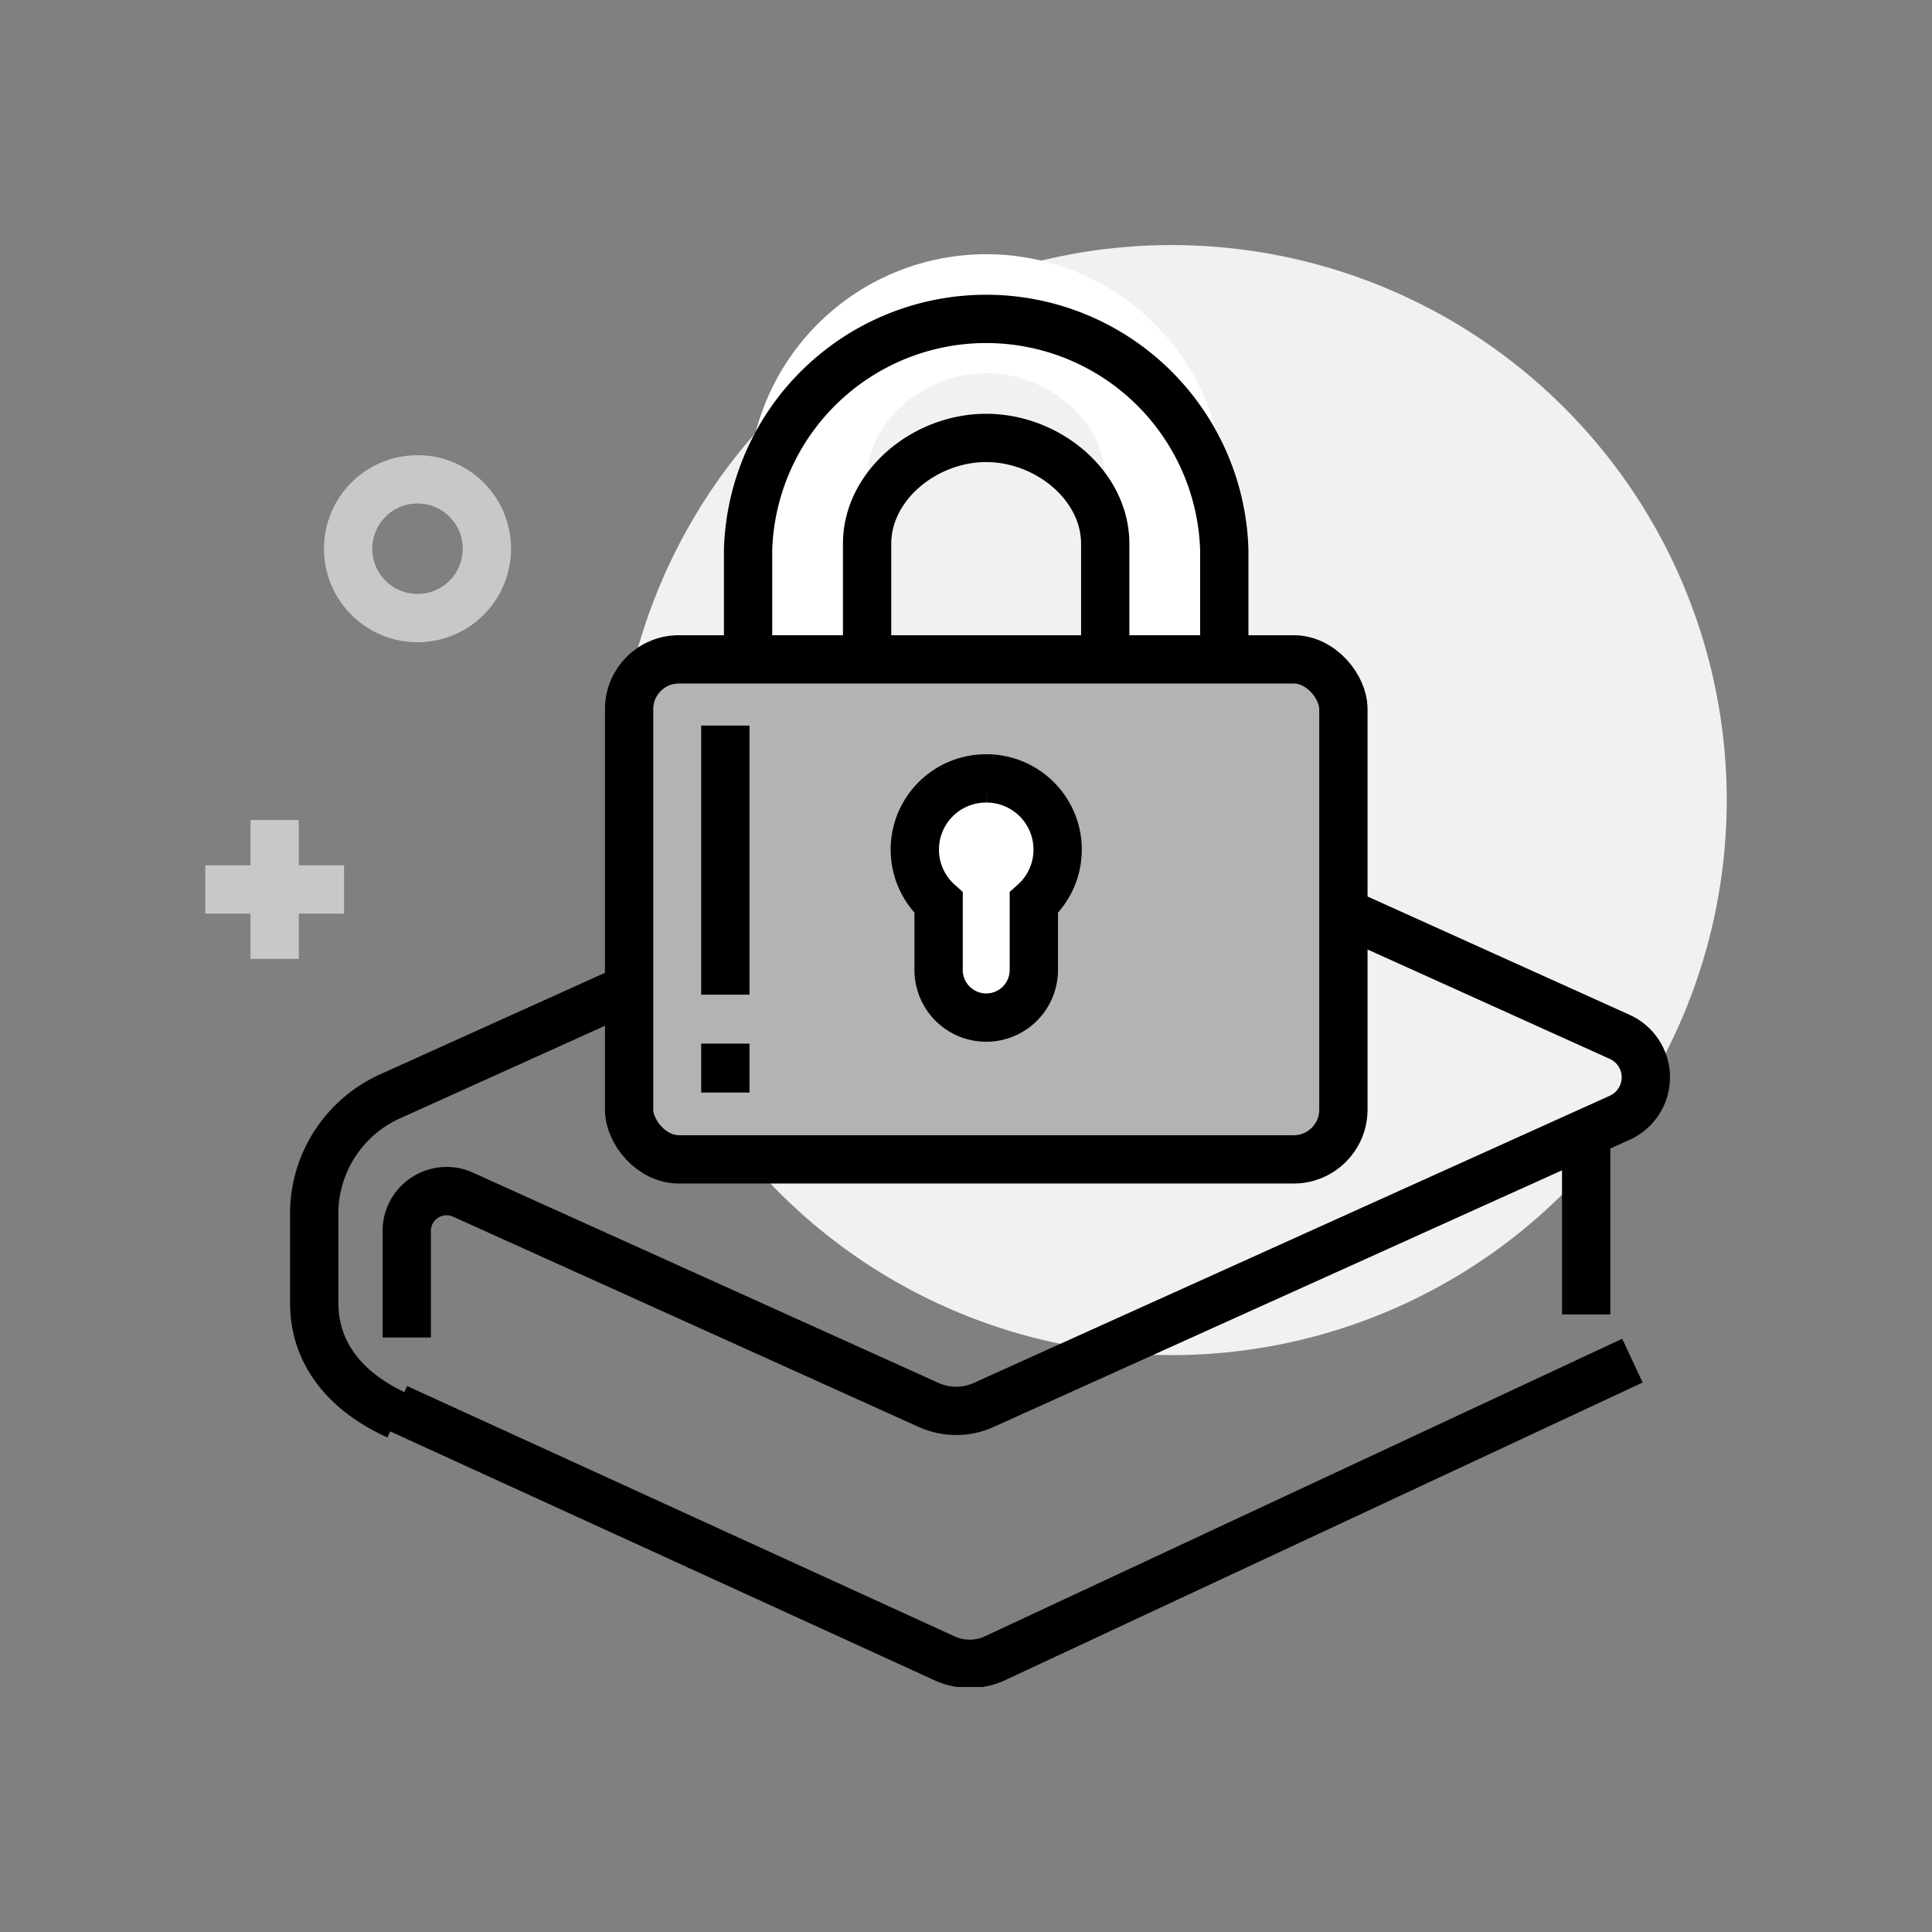 <svg xmlns="http://www.w3.org/2000/svg" width="80" height="80" viewBox="0 0 80 80">
    <rect x="0" y="0" width="80" height="80" fill="#808080" stroke="none"/>
    <defs>
        <clipPath id="wvfm8s13ra">
            <path data-name="矩形 31" style="fill:none" d="M0 0h63v59.705H0z"/>
        </clipPath>
    </defs>
    <g data-name="组 37" transform="translate(8.5 10.148)" style="clip-path:url(#wvfm8s13ra)">
        <path data-name="路径 146" d="M63.754 22.982A22.982 22.982 0 1 1 40.772 0a22.982 22.982 0 0 1 22.982 22.982" transform="translate(-.754)" style="fill:#f0f1f2"/>
        <path data-name="路径 147" d="M2.873 24.865v5.746m2.873-2.873H0" transform="translate(0 -1.054)" style="stroke-miterlimit:10;stroke-width:2px;stroke:#c6c8ca;fill:none"/>
        <path data-name="路径 148" d="M57.38 45.316v-7.661m1.915 9.576L32.878 59.564a2.493 2.493 0 0 1-2.05 0L8.143 49.191m.012.309c-2.011-.908-3.444-2.457-3.444-4.663v-3.83A5.336 5.336 0 0 1 7.822 36.3l24.421-11.029a9.218 9.218 0 0 1 7.586 0l18.939 8.552a1.838 1.838 0 0 1 0 3.351l-26.333 11.89a2.773 2.773 0 0 1-2.282 0L10.944 40.39a1.653 1.653 0 0 0-2.4 1.574v4.309" transform="translate(-.2 -1.037)" style="stroke:#000;stroke-miterlimit:10;stroke-width:2px;fill:none"/>
        <circle data-name="椭圆 1" cx="2.873" cy="2.873" r="2.873" transform="translate(5.915 9.7)" style="stroke-miterlimit:10;stroke-width:2px;stroke:#c6c8ca;fill:none"/>
        <path data-name="路径 149" d="M28.4 20.13V9.708c0-2.416 2.386-4.383 4.93-4.383s4.93 1.967 4.93 4.383V20.13h4.93V9.962a9.864 9.864 0 0 0-19.719 0V20.13z" transform="translate(-.995 -.017)" style="fill:#fff"/>
        <path data-name="路径 150" d="M28.4 22.927V12.505c0-2.416 2.386-4.383 4.93-4.383s4.93 1.967 4.93 4.383v10.422h4.93V12.759a9.864 9.864 0 0 0-19.719 0v10.168z" transform="translate(-.995 -.136)" style="stroke:#000;stroke-miterlimit:10;stroke-width:2px;fill:none"/>
        <rect data-name="矩形 29" width="29.577" height="20.704" rx="2.059" transform="translate(17.55 17.155)" style="fill:#b3b3b3"/>
        <rect data-name="矩形 30" width="29.577" height="20.704" rx="2.059" transform="translate(17.55 17.155)" style="stroke:#000;stroke-miterlimit:10;stroke-width:2px;fill:none"/>
        <path data-name="路径 151" d="M33.639 23.062a2.948 2.948 0 0 0-1.972 5.148v2.74a1.972 1.972 0 1 0 3.943 0v-2.74a2.948 2.948 0 0 0-1.972-5.148" transform="translate(-1.301 -.978)" style="fill:#fff"/>
        <path data-name="路径 152" d="M33.639 23.062a2.948 2.948 0 0 0-1.972 5.148v2.74a1.972 1.972 0 1 0 3.943 0v-2.74a2.948 2.948 0 0 0-1.972-5.148z" transform="translate(-1.301 -.978)" style="stroke:#000;stroke-miterlimit:10;stroke-width:2px;fill:none"/>
        <path data-name="直线 8" transform="translate(21.535 33.066)" style="stroke:#000;stroke-miterlimit:10;stroke-width:2px;fill:none" d="M0 0v2.026"/>
        <path data-name="直线 9" transform="translate(21.535 19.897)" style="stroke:#000;stroke-miterlimit:10;stroke-width:2px;fill:none" d="M0 0v11.143"/>
    </g>
    <path data-name="矩形 1433" style="fill:none" d="M0 0h80v80H0z"/>
</svg>
